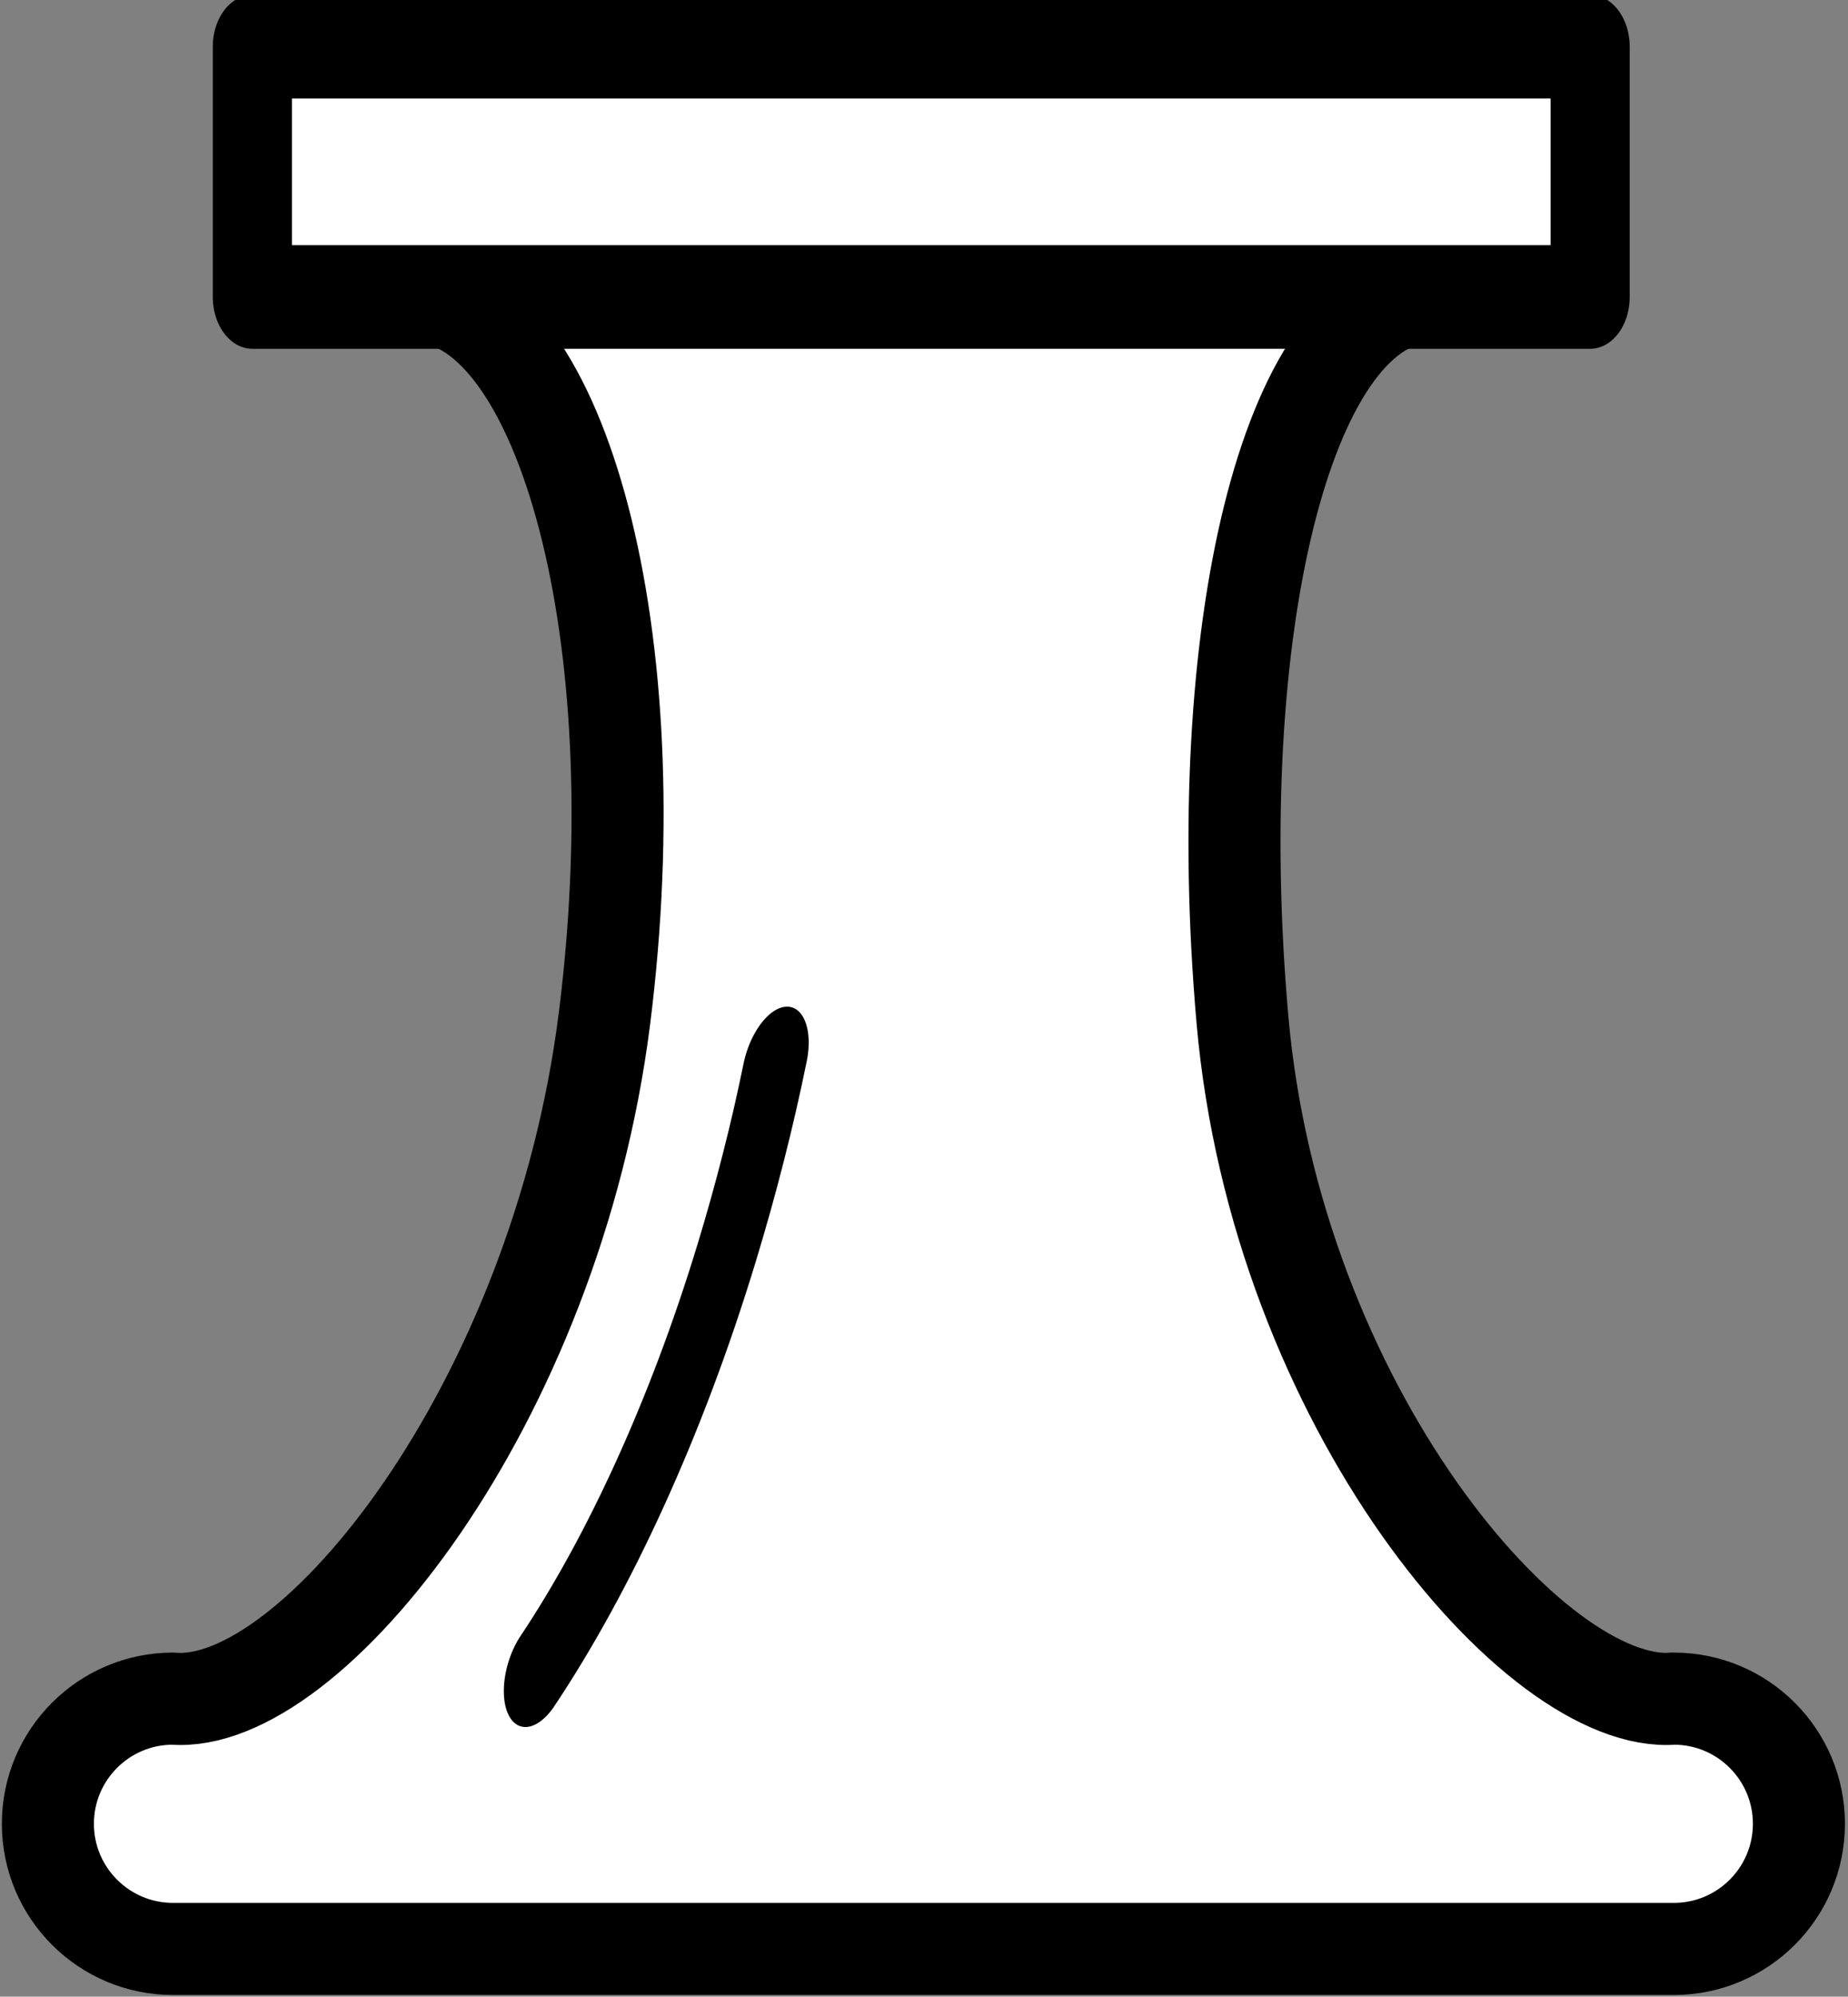 <?xml version="1.0" encoding="UTF-8" standalone="no"?>
<!DOCTYPE svg PUBLIC "-//W3C//DTD SVG 1.1//EN" "http://www.w3.org/Graphics/SVG/1.1/DTD/svg11.dtd">
<svg width="100%" height="100%" viewBox="0 0 401 433" version="1.1" xmlns="http://www.w3.org/2000/svg" xmlns:xlink="http://www.w3.org/1999/xlink" xml:space="preserve" xmlns:serif="http://www.serif.com/" style="fill-rule:evenodd;clip-rule:evenodd;stroke-linecap:round;stroke-linejoin:round;stroke-miterlimit:1.5;">
    <rect x="0" y="0" width="401" height="433" fill="#808080" stroke="none"/>
    <g transform="matrix(1,0,0,1,-56,-56)">
        <g id="Rook" transform="matrix(5.428,0,0,5.428,-1372.03,-552.664)">
            <path d="M280,124C285.516,124.452 289.191,137.469 287.249,152.835C285.298,168.273 275.516,180.452 270,180L269.922,180L270,180C267.24,180 265,182.24 265,185C265,187.76 267.24,190 270,190L330,190C332.76,190 335,187.76 335,185C335,182.24 332.76,180 330,180L329.922,180L330,180C324.484,180.452 314.105,168.329 312.751,152.835C311.403,137.405 314.484,124.452 320,124" style="fill:white;stroke:black;stroke-width:3.68px;"/>
            <g transform="matrix(0.764,0,0,1,70.714,-66)">
                <rect x="265" y="180" width="70" height="10" style="fill:white;stroke:black;stroke-width:4.14px;"/>
            </g>
            <g transform="matrix(0.505,0.154,-0.292,0.959,180.973,-30.989)">
                <path d="M307.315,144.16C307.763,146.65 308,149.281 308,152C308,158.908 306.312,165.237 303.509,170.124" style="fill:white;stroke:black;stroke-width:4.6px;"/>
            </g>
        </g>
    </g>
</svg>
